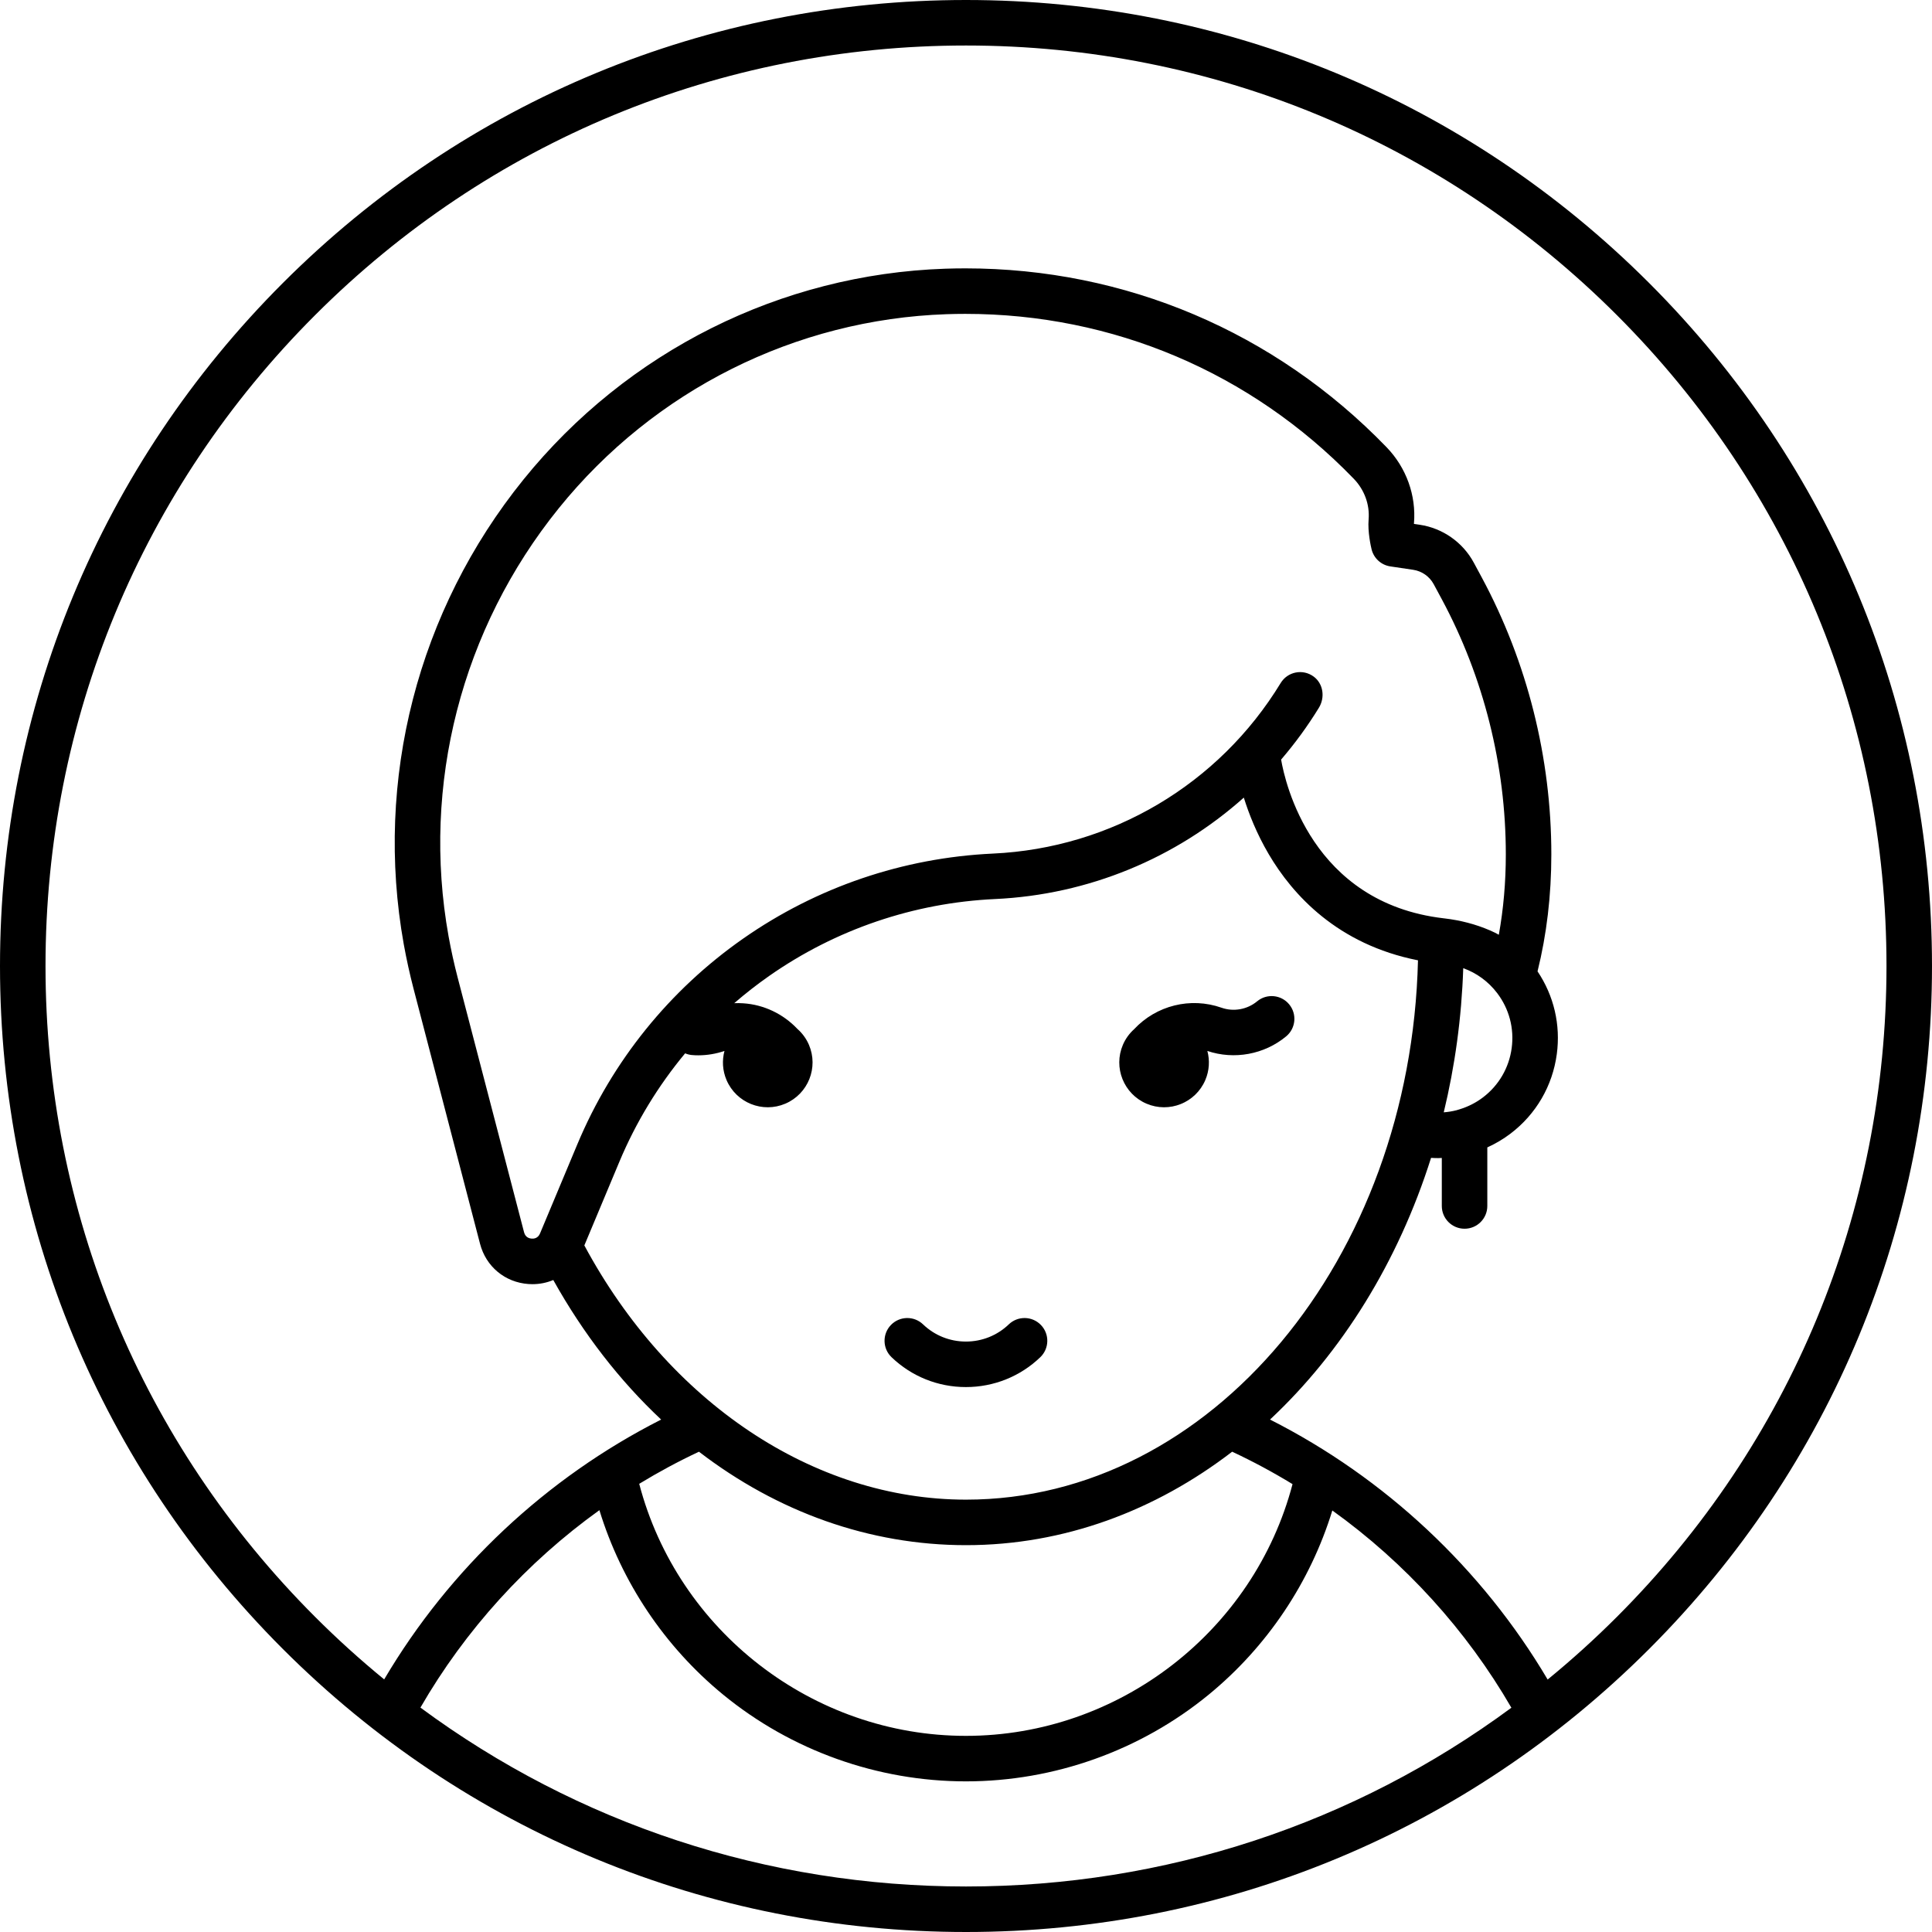 <?xml version="1.0" encoding="iso-8859-1"?>
<!-- Generator: Adobe Illustrator 18.0.0, SVG Export Plug-In . SVG Version: 6.00 Build 0)  -->
<!DOCTYPE svg PUBLIC "-//W3C//DTD SVG 1.1//EN" "http://www.w3.org/Graphics/SVG/1.1/DTD/svg11.dtd">
<svg version="1.1" id="Capa_1" xmlns="http://www.w3.org/2000/svg" xmlns:xlink="http://www.w3.org/1999/xlink" x="0px" y="0px"
	 viewBox="0 0 466.971 466.971" style="enable-background:new 0 0 466.971 466.971;" xml:space="preserve">
<path d="M398.585,68.386C354.485,24.287,295.852,0,233.485,0s-121,24.287-165.099,68.386S0,171.119,0,233.486
	s24.287,121,68.386,165.099s102.733,68.386,165.099,68.386s121-24.287,165.1-68.386c44.1-44.1,68.386-102.733,68.386-165.099
	S442.685,112.486,398.585,68.386z M101.619,412.731c10.871-18.817,25.71-35.117,43.26-47.72
	c5.314,17.353,15.738,32.971,29.901,44.584c16.489,13.521,37.331,20.967,58.687,20.967c21.343,0,42.174-7.437,58.656-20.939
	c14.157-11.599,24.583-27.2,29.907-44.536c17.554,12.604,32.399,28.889,43.277,47.677c-37.977,28.048-83.733,43.207-131.822,43.207
	C185.378,455.971,139.605,440.801,101.619,412.731z M331.514,132.761c0.529,2.175,2.323,3.813,4.537,4.141l5.511,0.818
	c2.114,0.314,3.957,1.607,4.971,3.489l1.947,3.614c10.128,18.846,15.482,40.179,15.482,61.693c0,6.724-0.576,13.219-1.69,19.419
	c-0.591-0.348-1.346-0.711-2.163-1.064c-3.473-1.501-7.162-2.441-10.919-2.883l-0.289-0.034
	c-31.865-3.744-38.315-32.867-39.252-38.362c3.339-3.891,6.399-8.067,9.128-12.517c1.522-2.482,1.089-5.808-1.252-7.539
	c-2.64-1.951-6.315-1.185-7.981,1.553c-14.913,24.494-40.912,39.905-69.55,41.225c-21.709,1.008-42.588,8.115-60.379,20.555
	c-17.803,12.447-31.649,29.616-40.044,49.652l-9.047,21.613c-0.491,1.174-1.475,1.288-2.022,1.246
	c-0.545-0.039-1.509-0.288-1.831-1.523l-16.076-61.671c-0.832-3.194-1.566-6.528-2.179-9.898
	c-6.577-36.635,3.135-74.339,26.646-103.445c23.068-28.557,57.226-45.652,93.718-46.901c1.485-0.052,3.012-0.078,4.54-0.078
	c35.667,0,68.998,14.141,93.83,39.794c0.005,0.005,0.076,0.079,0.081,0.084c2.564,2.66,3.865,6.237,3.568,9.814
	C330.548,128.583,331.351,132.089,331.514,132.761z M358.455,265.233c-1.736,1.323-3.666,2.284-5.695,2.899
	c-0.242,0.055-0.478,0.128-0.707,0.214c-1.011,0.261-2.046,0.427-3.093,0.507c2.693-11.124,4.31-22.796,4.711-34.841
	c3.227,1.161,6.061,3.215,8.188,6.007c2.913,3.822,4.163,8.55,3.519,13.312C364.736,258.094,362.277,262.32,358.455,265.233z
	 M149.717,280.77c3.992-9.527,9.359-18.327,15.882-26.176c0.494,0.21,1.028,0.351,1.59,0.408c0.631,0.065,1.201,0.072,1.575,0.072
	c2.164,0,4.3-0.362,6.343-1.055c-0.602,2.259-0.489,4.727,0.503,7.043c2.355,5.499,8.722,8.047,14.221,5.692
	c5.499-2.355,8.047-8.722,5.692-14.221c-0.656-1.531-1.63-2.823-2.802-3.854c-3.425-3.619-8.099-5.853-13.06-6.178
	c-0.734-0.054-1.466-0.058-2.195-0.029c2.694-2.331,5.512-4.533,8.453-6.59c16.083-11.245,34.958-17.67,54.584-18.581
	c22.587-1.041,43.713-9.863,60.131-24.518c1.218,3.902,3.117,8.735,6.032,13.688c5.762,9.792,16.604,21.8,36.066,25.642
	c-1.733,72.245-50.073,130.357-109.246,130.357c-36.853,0-71.886-23.569-92.247-61.448L149.717,280.77z M233.485,373.471
	c23.645,0,45.716-8.293,64.334-22.59c5.011,2.345,9.881,4.966,14.591,7.836c-9.317,35.478-41.916,60.846-78.944,60.846
	c-37.061,0-69.669-25.4-78.964-60.921c4.663-2.84,9.482-5.435,14.441-7.759C187.901,365.448,210.156,373.471,233.485,373.471z
	 M390.807,390.806c-5.359,5.359-10.947,10.407-16.735,15.144c-15.868-26.824-39.325-48.774-67.103-62.839
	c17.36-16.236,30.956-38.073,38.922-63.25c0.574,0.034,1.148,0.058,1.72,0.058c0.294,0,0.585-0.027,0.878-0.036v11.606
	c0,3.038,2.462,5.5,5.5,5.5s5.5-2.462,5.5-5.5v-14.155c1.974-0.897,3.866-2.007,5.633-3.353
	c6.159-4.693,10.122-11.504,11.159-19.178c0.958-7.091-0.694-14.131-4.653-20.02c2.206-8.881,3.335-18.371,3.335-28.268
	c0-23.325-5.807-46.459-16.795-66.905l-1.95-3.62c-2.646-4.911-7.521-8.332-13.04-9.151l-1.425-0.211
	c0.002-0.057,0.005-0.112,0.01-0.164c0.558-6.729-1.853-13.42-6.601-18.345c-0.006-0.006-0.079-0.082-0.085-0.088
	c-26.945-27.837-63.083-43.167-101.756-43.167c-1.655,0-3.312,0.029-4.919,0.085c-39.68,1.358-76.819,19.94-101.895,50.982
	c-25.519,31.59-36.058,72.522-28.914,112.314c0.665,3.651,1.458,7.256,2.359,10.716l16.076,61.67
	c1.433,5.504,6.025,9.32,11.697,9.723c0.327,0.023,0.651,0.035,0.973,0.035c1.776,0,3.475-0.355,5.033-1.005
	c7.28,13.047,16.098,24.379,26.072,33.73c-27.714,14.05-51.114,35.984-66.947,62.802c-5.773-4.726-11.345-9.762-16.69-15.108
	C34.143,348.784,11,292.913,11,233.486c0-59.428,23.143-115.299,65.165-157.321S174.058,11,233.485,11
	c59.428,0,115.299,23.143,157.321,65.165s65.165,97.893,65.165,157.321C455.971,292.913,432.829,348.784,390.807,390.806z"/>
<path d="M277.103,266.755c5.499,2.355,11.866-0.193,14.221-5.692c0.992-2.316,1.105-4.784,0.503-7.044
	c6.492,2.189,13.765,0.851,19.043-3.527c2.338-1.939,2.661-5.407,0.722-7.745c-1.94-2.339-5.408-2.661-7.745-0.722
	c-2.386,1.979-5.684,2.571-8.609,1.542c-7.49-2.631-15.77-0.54-21.116,5.192c-1.132,1.018-2.072,2.284-2.711,3.775
	C269.056,258.033,271.604,264.4,277.103,266.755z"/>
<path d="M233.462,335.26c6.746,0,13.132-2.563,17.982-7.218c2.191-2.104,2.263-5.585,0.16-7.777
	c-2.104-2.191-5.585-2.262-7.777-0.16c-2.792,2.679-6.472,4.155-10.365,4.155c-3.887,0-7.565-1.476-10.356-4.154
	c-2.19-2.103-5.673-2.032-7.776,0.159s-2.032,5.673,0.159,7.776C220.338,332.696,226.721,335.26,233.462,335.26z"/>
<g>
</g>
<g>
</g>
<g>
</g>
<g>
</g>
<g>
</g>
<g>
</g>
<g>
</g>
<g>
</g>
<g>
</g>
<g>
</g>
<g>
</g>
<g>
</g>
<g>
</g>
<g>
</g>
<g>
</g>
</svg>
